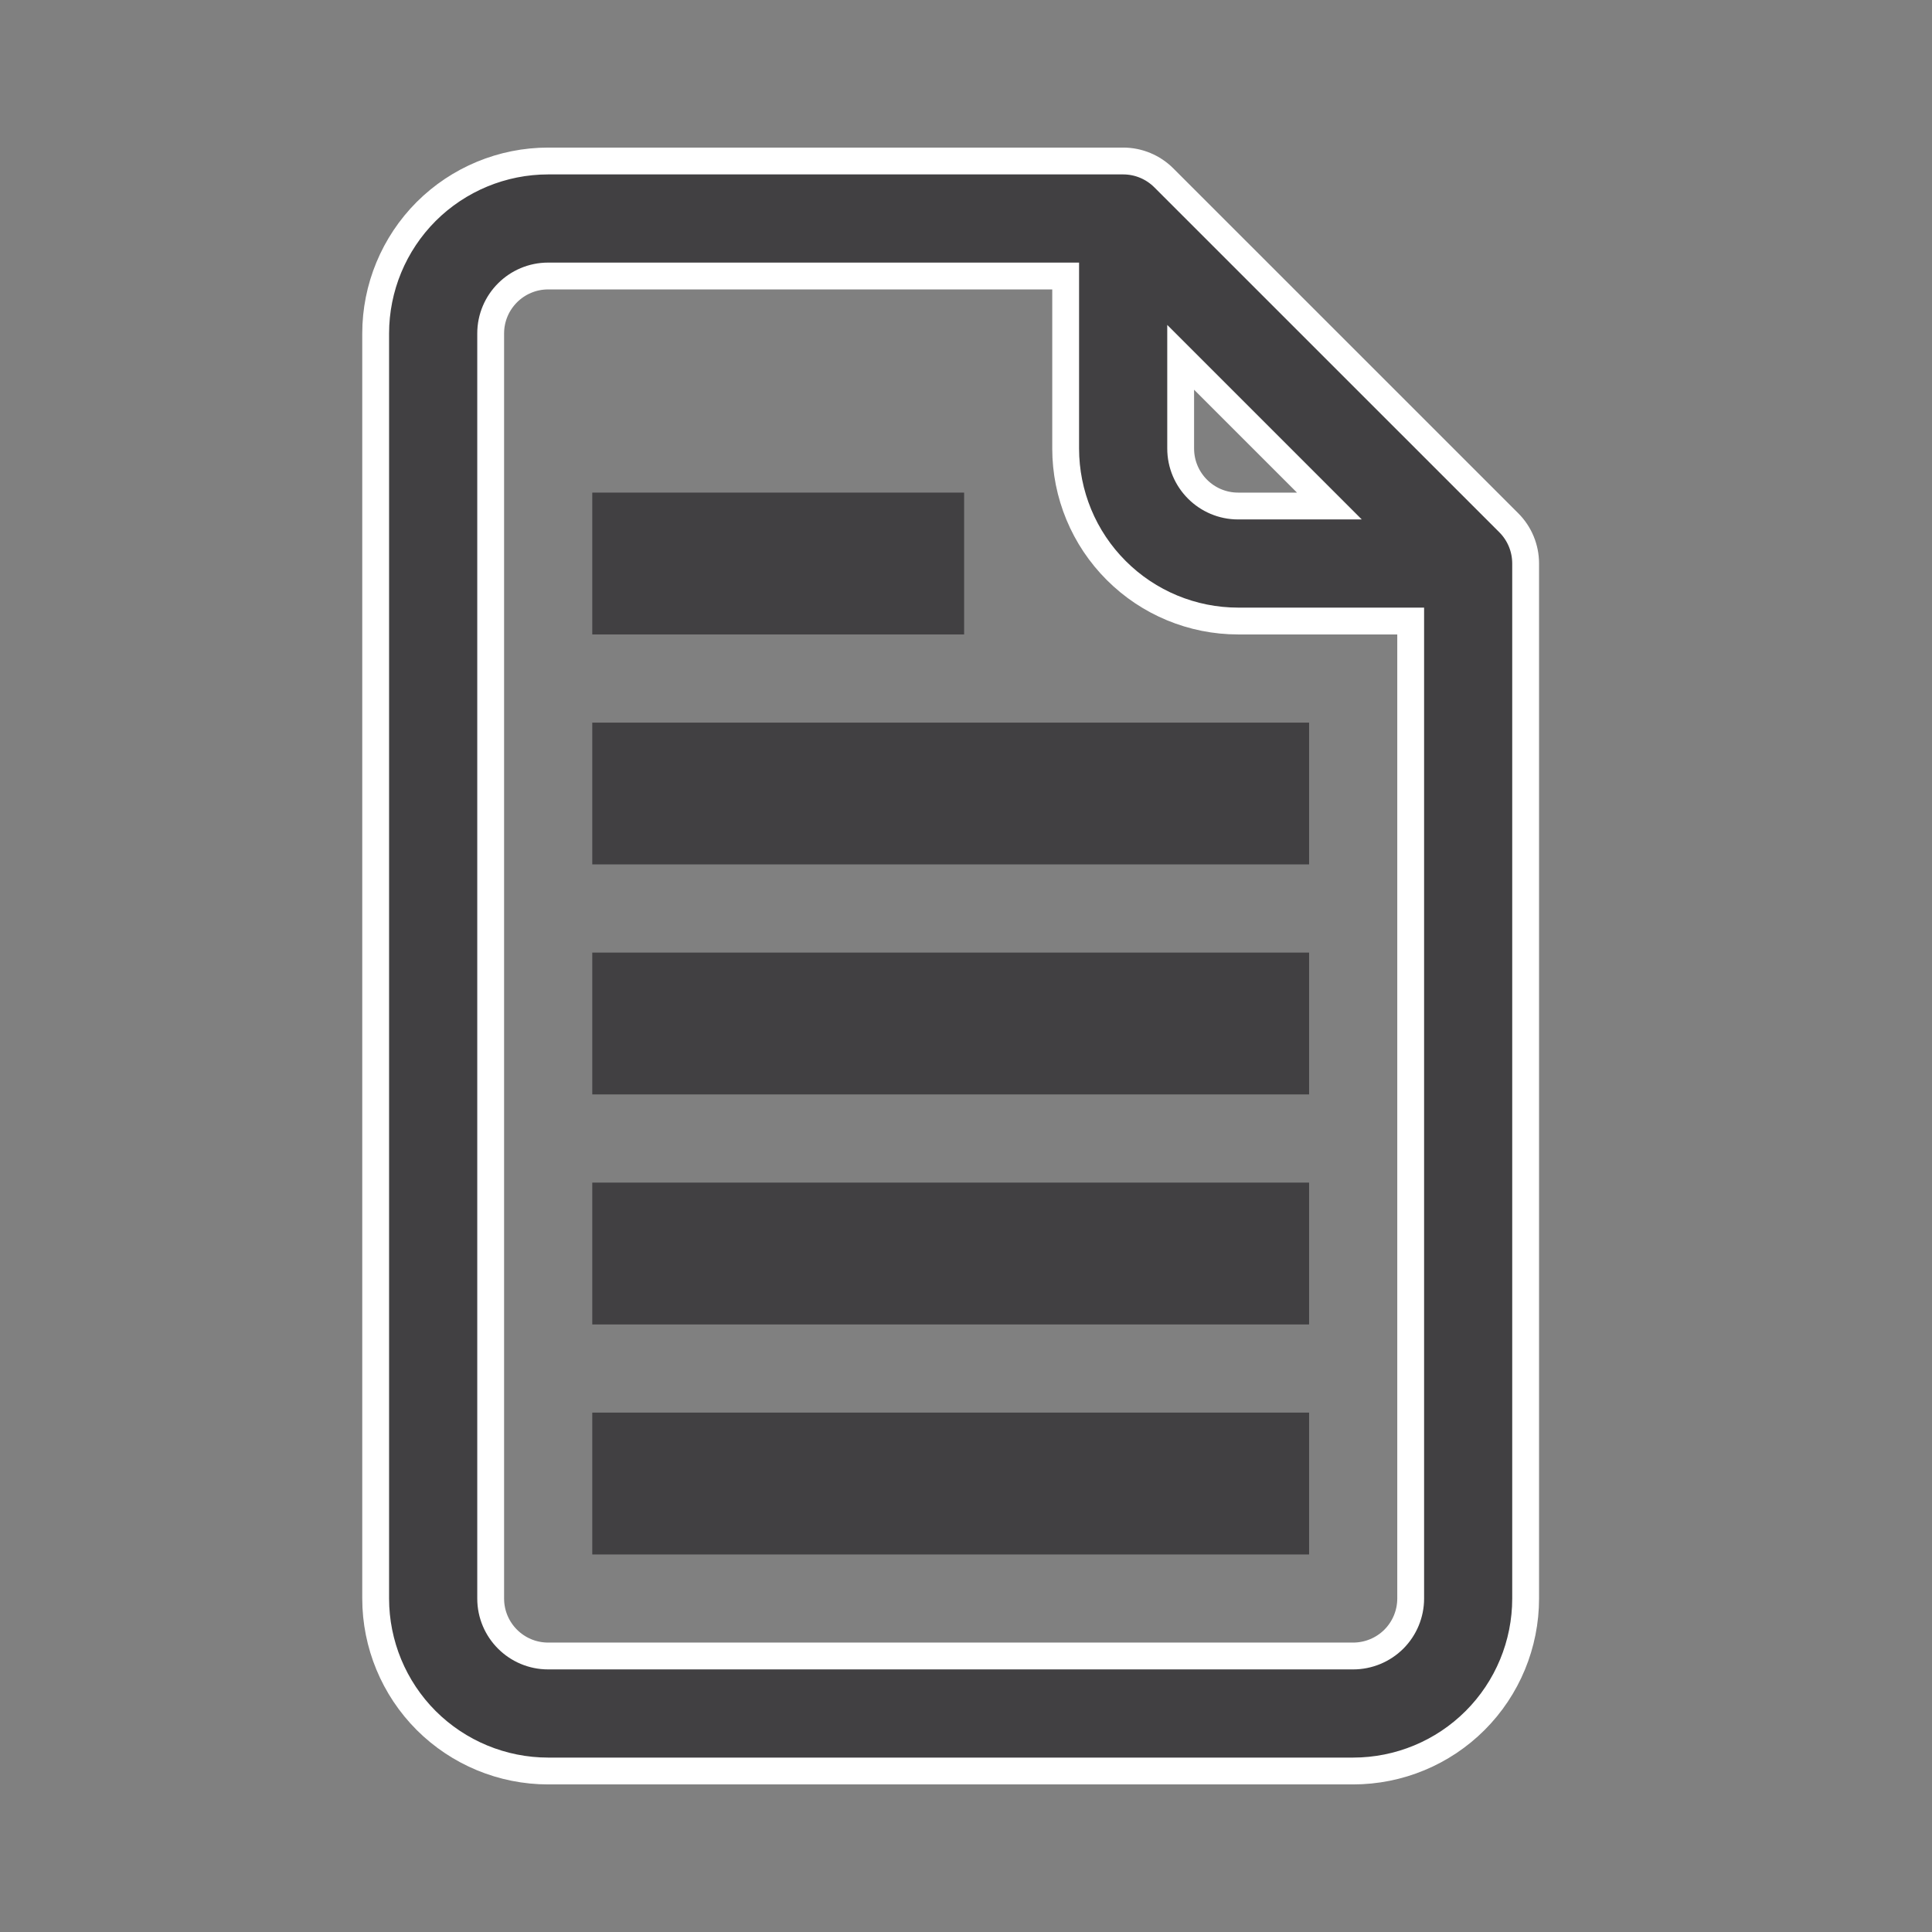 <svg width="36" height="36" viewBox="0 0 36 36" fill="none" xmlns="http://www.w3.org/2000/svg">
<rect x="0" y="0" width="36" height="36" fill="#808080" stroke="none"/>
<g clip-path="url(#clip0_642_17255)">
<path d="M21.686 3.314C21.485 3.113 21.213 3 20.929 3H10.214C9.362 3 8.544 3.339 7.941 3.941C7.339 4.544 7 5.362 7 6.214V29.786C7 30.638 7.339 31.456 7.941 32.059C8.544 32.661 9.362 33 10.214 33H25.214C26.067 33 26.885 32.661 27.487 32.059C28.09 31.456 28.428 30.638 28.428 29.786V10.5C28.428 10.216 28.316 9.943 28.115 9.742L21.686 3.314ZM22 6.658L24.771 9.429H23.071C22.48 9.429 22 8.949 22 8.357V6.658ZM25.214 30.857H10.214C9.623 30.857 9.143 30.378 9.143 29.786V6.214C9.143 5.623 9.623 5.143 10.214 5.143H19.857V8.357C19.857 9.21 20.196 10.028 20.799 10.63C21.401 11.233 22.219 11.572 23.071 11.572H26.286V29.786C26.286 30.07 26.173 30.343 25.972 30.544C25.771 30.744 25.498 30.857 25.214 30.857Z" fill="#414042" stroke="white" stroke-width="0.5"/>
<path d="M11.286 13.715H24.143V15.857H11.286V13.715Z" fill="#414042" stroke="#414042" stroke-width="0.5"/>
<path d="M11.286 18H24.143V20.143H11.286V18Z" fill="#414042" stroke="#414042" stroke-width="0.5"/>
<path d="M11.286 22.286H24.143V24.429H11.286V22.286Z" fill="#414042" stroke="#414042" stroke-width="0.5"/>
<path d="M11.286 26.572H24.143V28.715H11.286V26.572Z" fill="#414042" stroke="#414042" stroke-width="0.5"/>
<path d="M11.286 9.429H17.715V11.572H11.286V9.429Z" fill="#414042" stroke="#414042" stroke-width="0.5"/>
</g>
<defs>
<clipPath id="clip0_642_17255">
<rect width="36" height="36" fill="white"/>
</clipPath>
</defs>
</svg>
